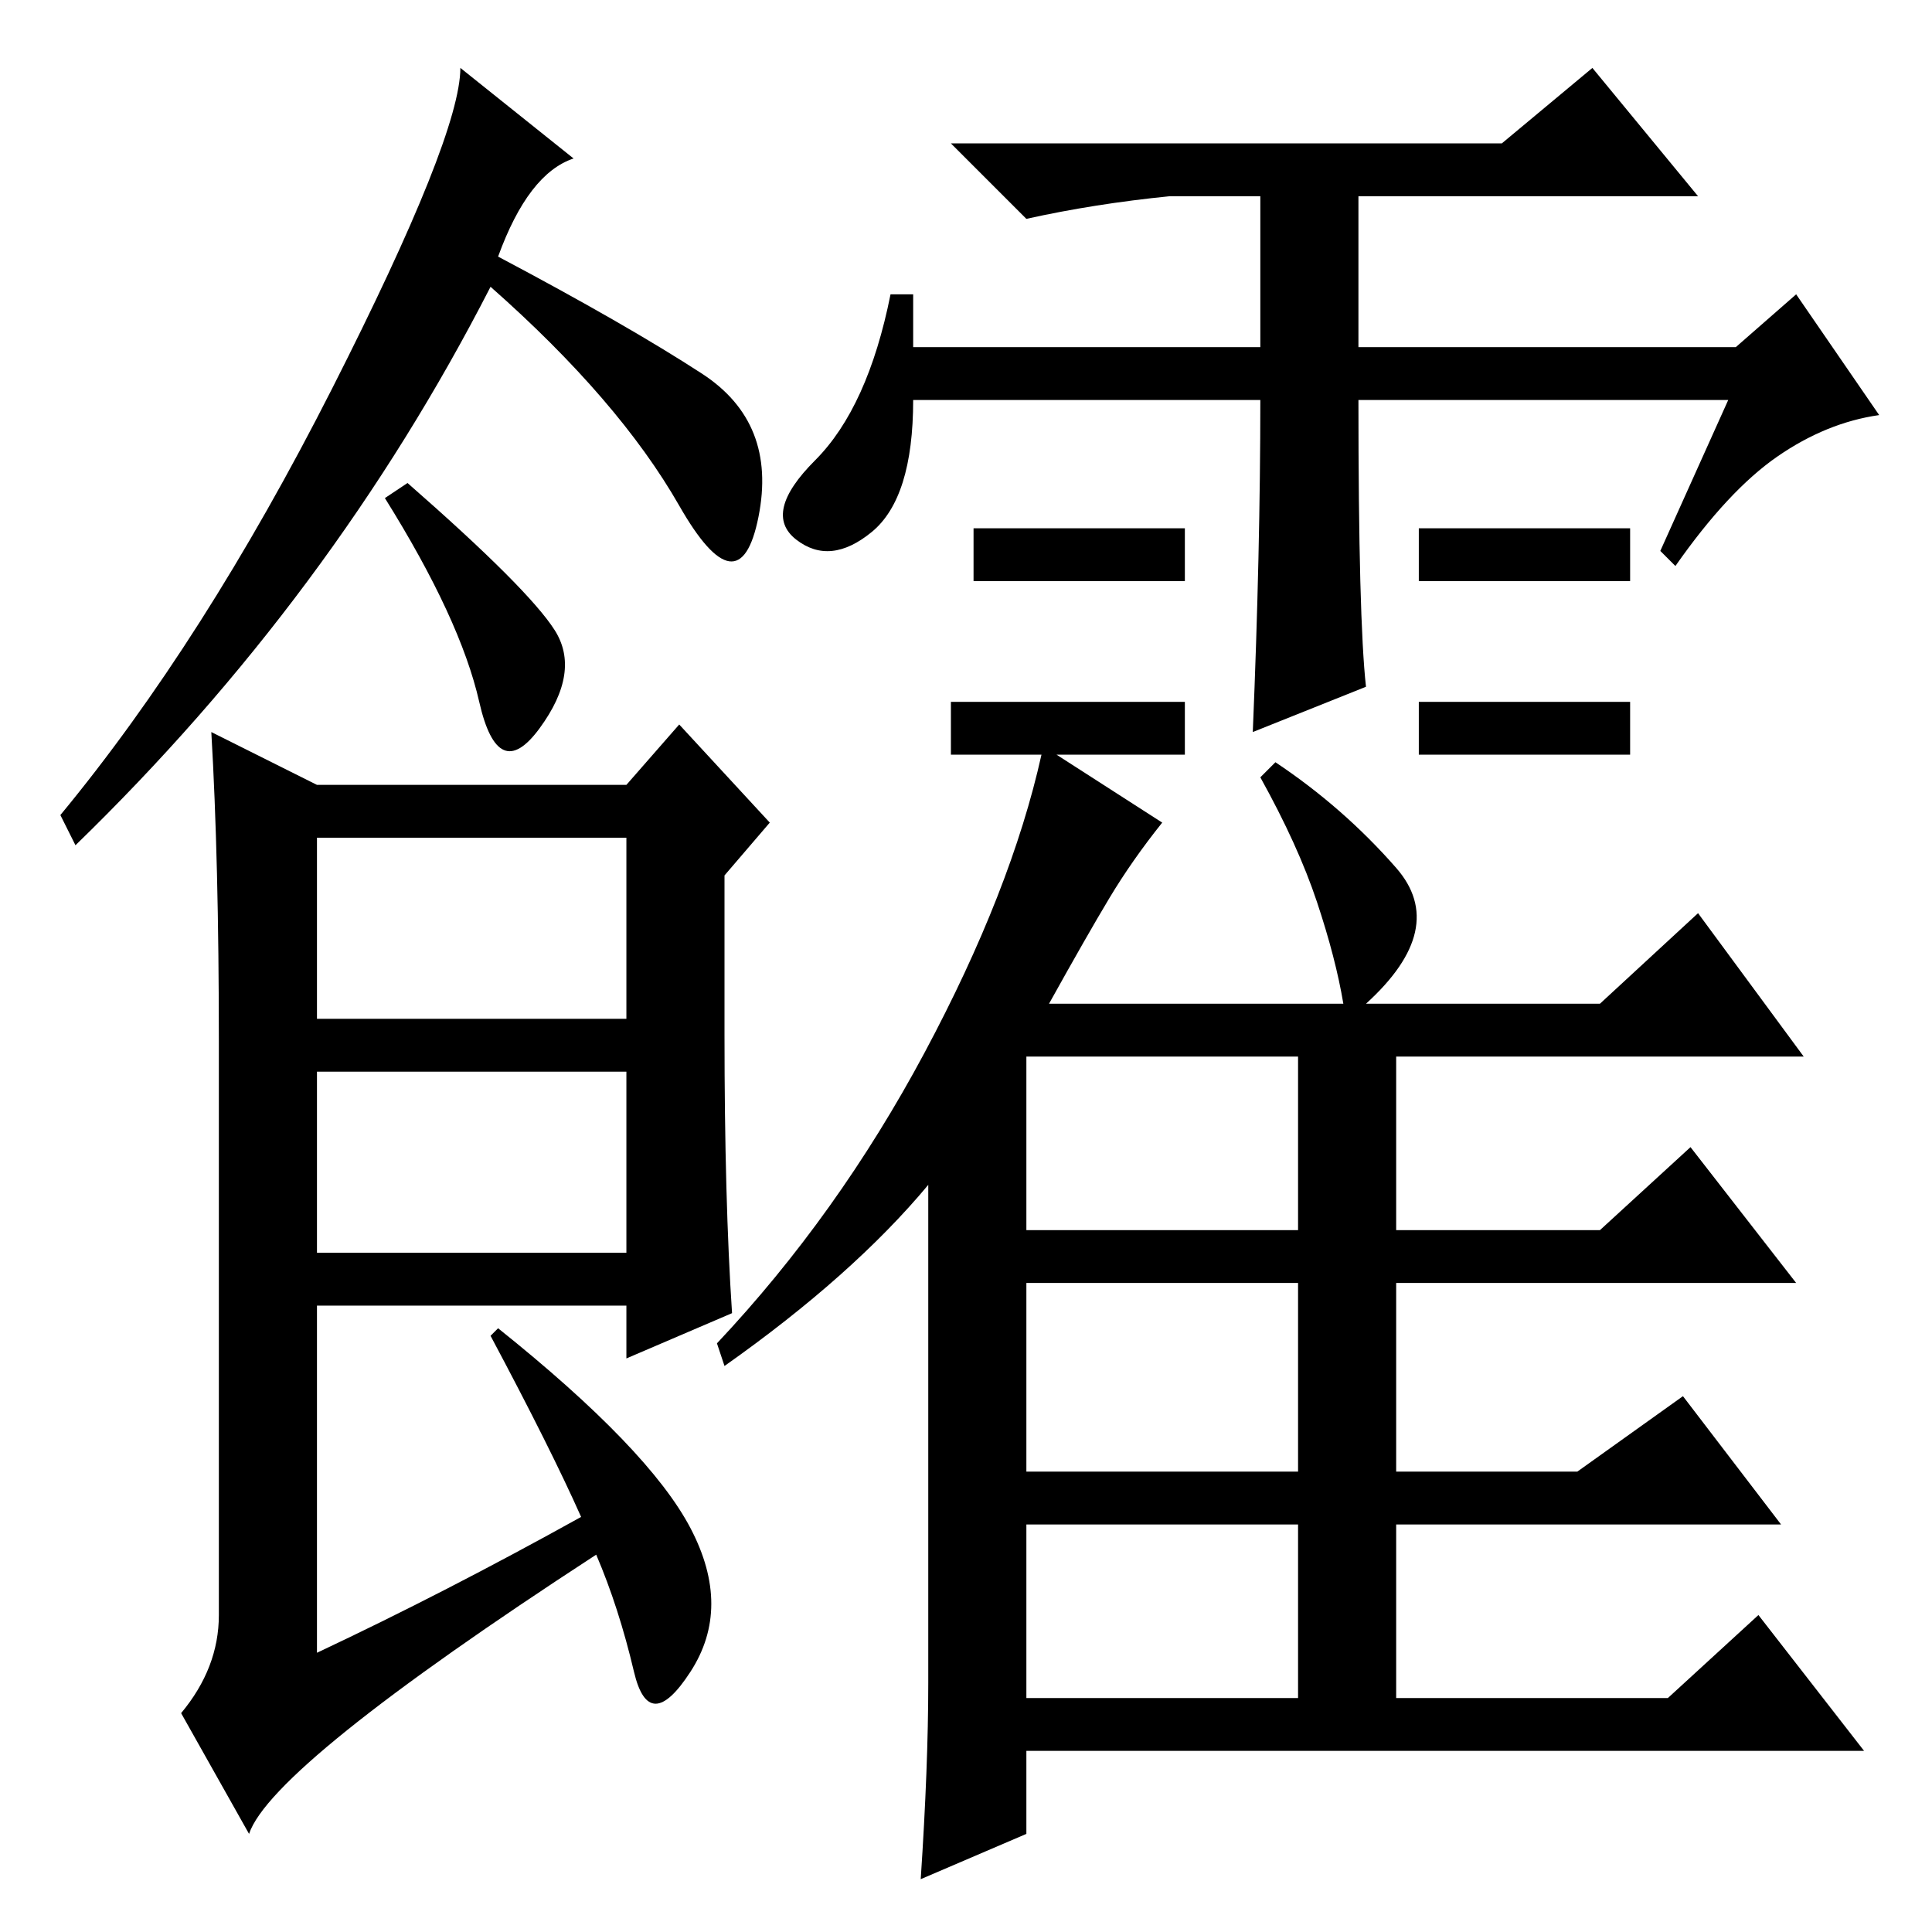 <?xml version="1.0" standalone="no"?>
<!DOCTYPE svg PUBLIC "-//W3C//DTD SVG 1.1//EN" "http://www.w3.org/Graphics/SVG/1.1/DTD/svg11.dtd" >
<svg xmlns="http://www.w3.org/2000/svg" xmlns:xlink="http://www.w3.org/1999/xlink" version="1.1" viewBox="0 -36 256 256">
  <g transform="matrix(1 0 0 -1 0 220)">
   <path fill="currentColor"
d="M66 222q17 -9 27 -15.5t7.5 -19t-10.5 1.5t-25 29q-21 -41 -55 -74l-2 4q19 23 36 56.5t17 42.5l15 -12q-6 -2 -10 -13zM73.5 172.5q3.5 -5.5 -2 -13t-8 3.5t-12.5 27l3 2q16 -14 19.5 -19.5zM96 119q0 -22 1 -37l-14 -6v7h-41v-46q17 8 35 18q-4 9 -12 24l1 1
q20 -16 25.5 -26.5t0 -19t-7.5 0t-5 15.5q-43 -28 -46 -37l-9 16q5 6 5 13v76q0 24 -1 41l14 -7h41l7 8l12 -13l-6 -7v-21zM42 121h41v24h-41v-24zM42 90h41v24h-41v-24zM136 31h36v23h-36v-23zM121 210h46v20h-12q-10 -1 -19 -3l-10 10h73l12 10l14 -17h-45v-20h50l8 7
l11 -16q-7 -1 -13.5 -5.5t-13.5 -14.5l-2 2l9 20h-49q0 -29 1 -38l-15 -6q1 24 1 44h-46q0 -13 -5.5 -17.5t-10 -1t2.5 10.5t10 22h3v-7zM157 186v-7h-28v7h28zM216 186v-7h-28v7h28zM216 163v-7h-28v7h28zM147 137q-3 -5 -8 -14h39q-1 6 -3.5 13.5t-7.5 16.5l2 2
q9 -6 16 -14t-4 -18h31l13 12l14 -19h-54v-23h27l12 11l14 -18h-53v-25h24l14 10l13 -17h-51v-23h36l12 11l14 -18h-111v-11l-14 -6q1 15 1 26v66q-10 -12 -27 -24l-1 3q16 17 27.5 38.5t15.5 39.5h-12v7h31v-7h-17l14 -9q-4 -5 -7 -10zM136 93h36v23h-36v-23zM136 61h36v25
h-36v-25z" />
  </g>

</svg>
